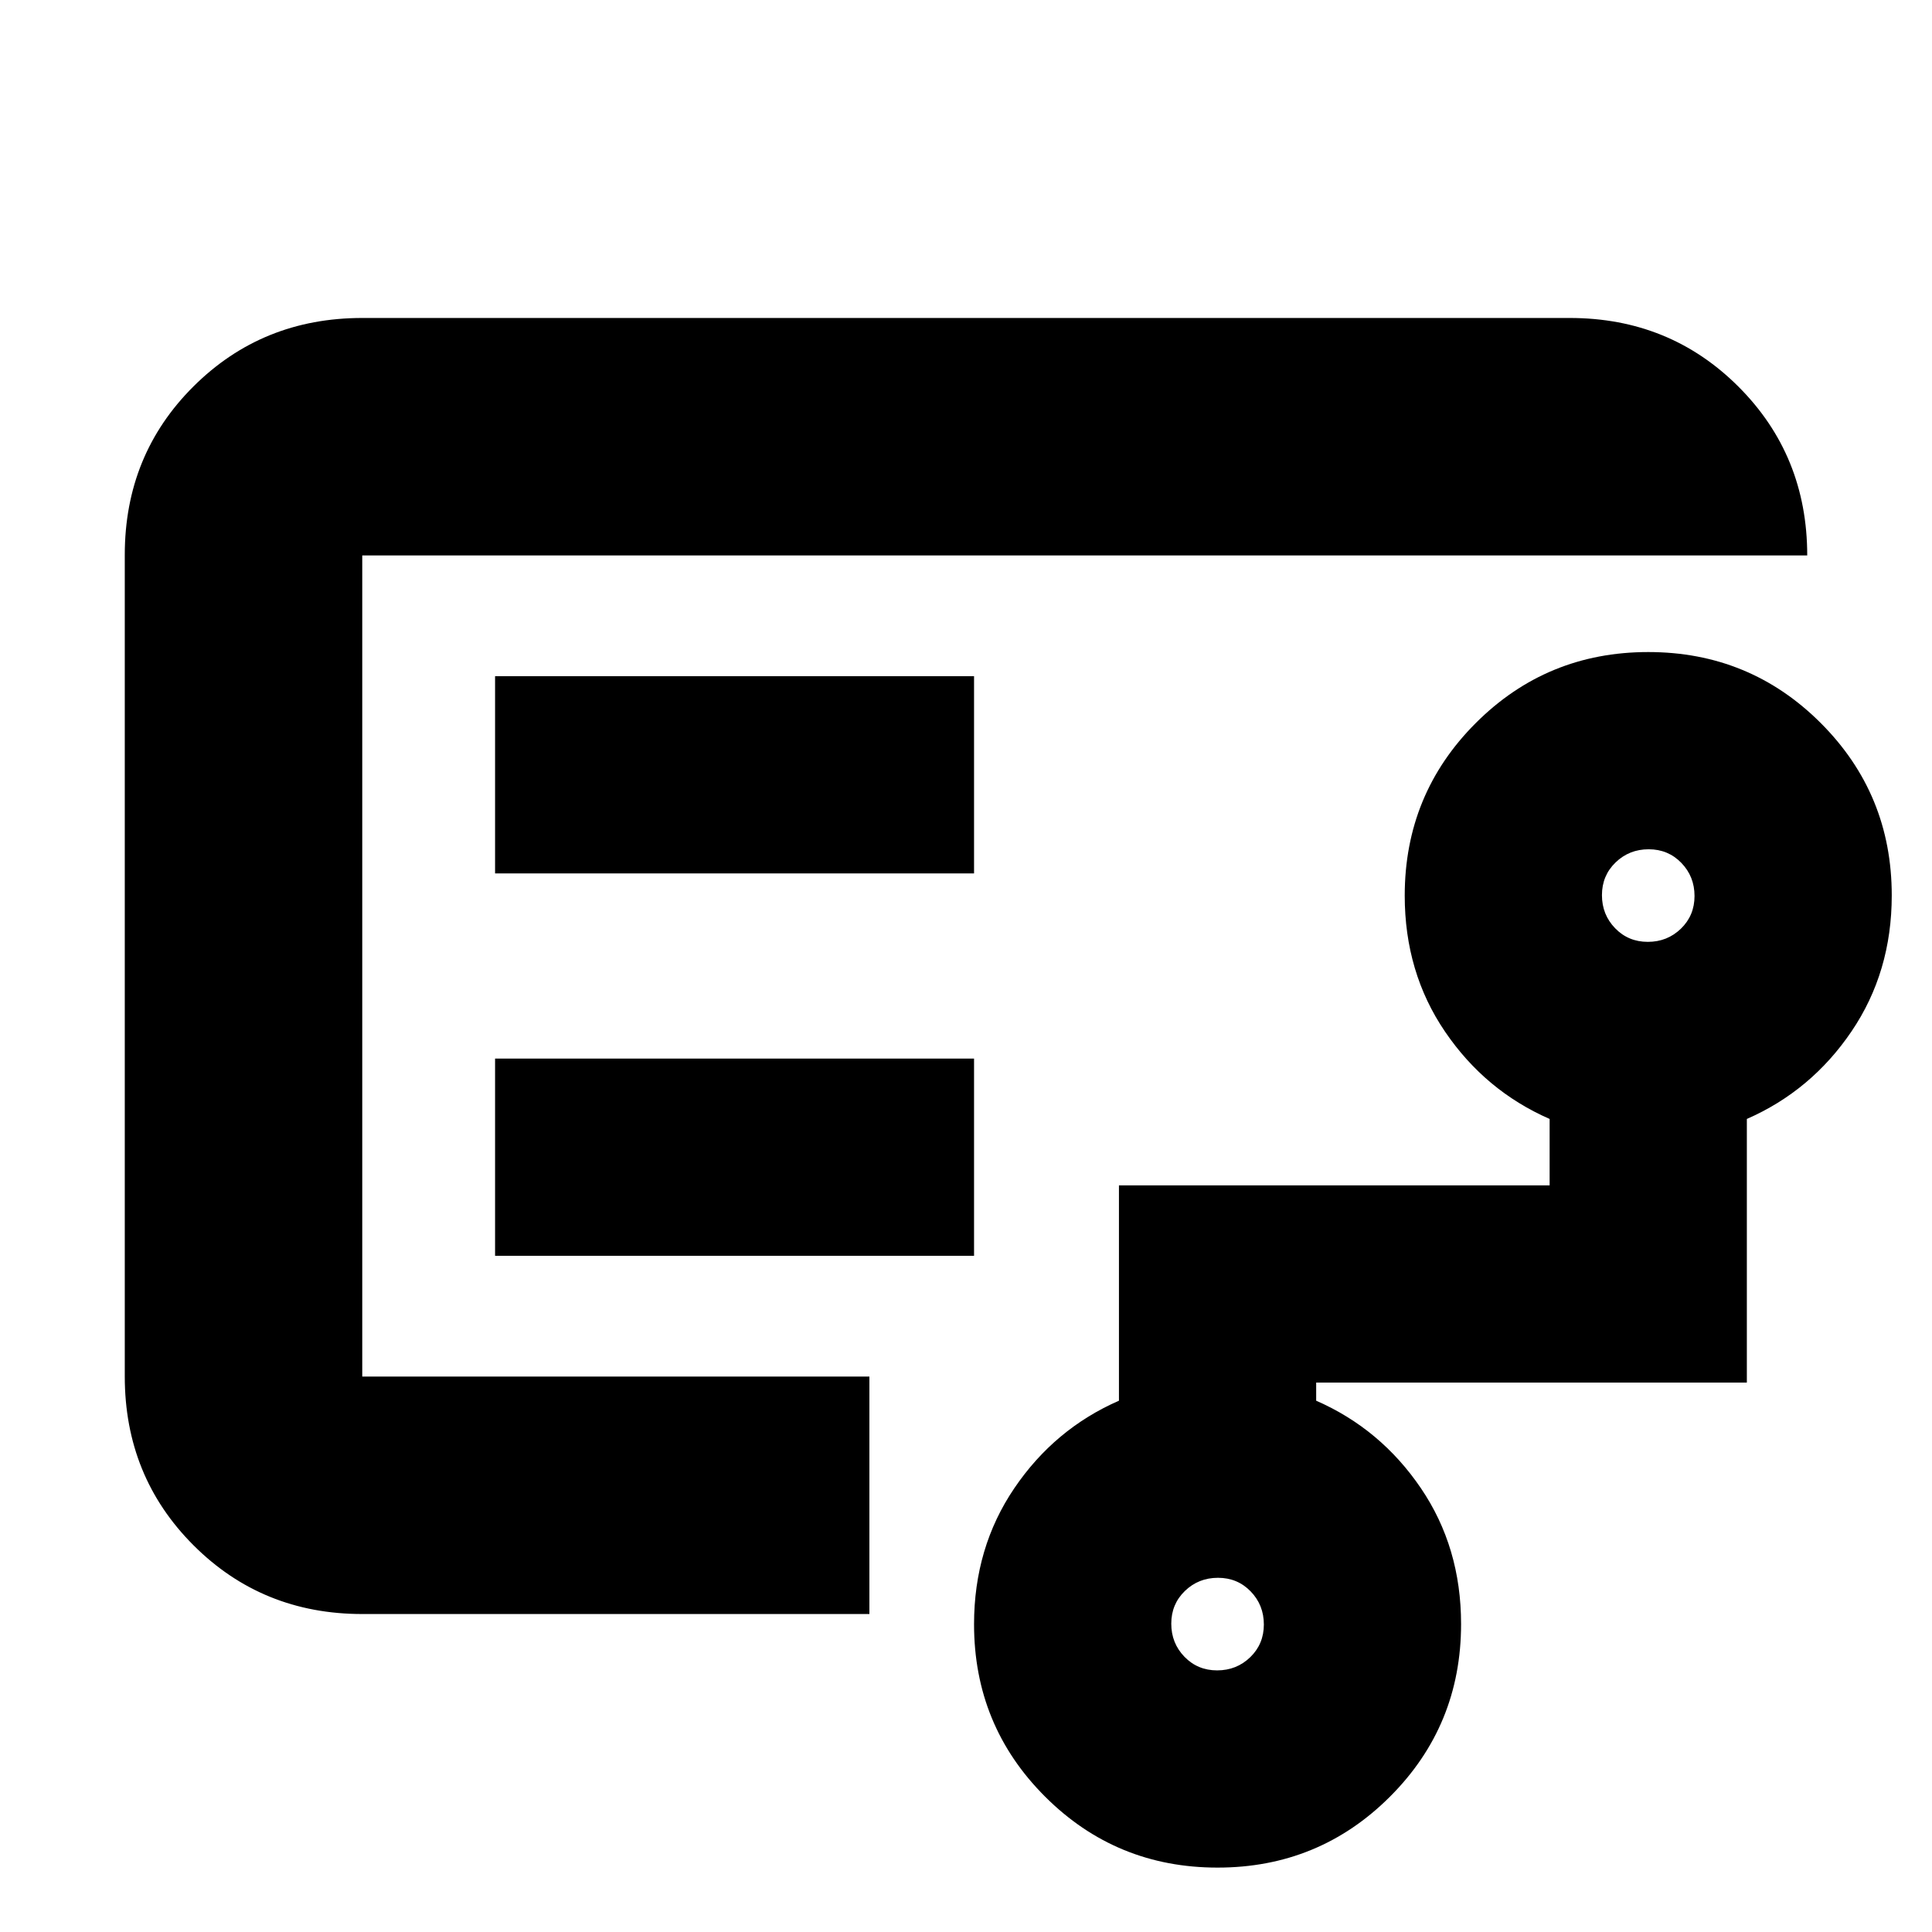 <svg xmlns="http://www.w3.org/2000/svg" height="20" viewBox="0 -960 960 960" width="20"><path d="M180-443v167-408 241Zm424.79 313q9.68 0 16.45-6.55 6.76-6.55 6.76-16.24 0-9.69-6.55-16.45T605.21-176q-9.68 0-16.45 6.55-6.76 6.55-6.76 16.24 0 9.69 6.55 16.45t16.24 6.76Zm214-362q9.68 0 16.45-6.55 6.76-6.55 6.76-16.24 0-9.68-6.55-16.45-6.55-6.76-16.24-6.76-9.68 0-16.45 6.55-6.76 6.55-6.76 16.24 0 9.69 6.55 16.45t16.24 6.76ZM246-526h238v-98H246v98Zm0 190h238v-98H246v98Zm-66 178q-49.7 0-83.85-34.16Q62-226.32 62-276.04v-408.24Q62-734 96.15-768T180-802h600q49.7 0 83.85 34.15Q898-733.7 898-684H180v408h252v118H180ZM605-32q-50.42 0-85.71-35.27Q484-102.54 484-152.92q0-38.08 20-67.58t52-43.5v-107h214v-33q-32-14-52-43.42t-20-67.55q0-50.45 35.29-85.74Q768.58-636 819-636q50.42 0 85.71 35.27Q940-565.46 940-515.08q0 38.08-20 67.58T868-404v131H654v9q32 14 52 43.42t20 67.55q0 50.45-35.29 85.74Q655.42-32 605-32Z"/></svg>